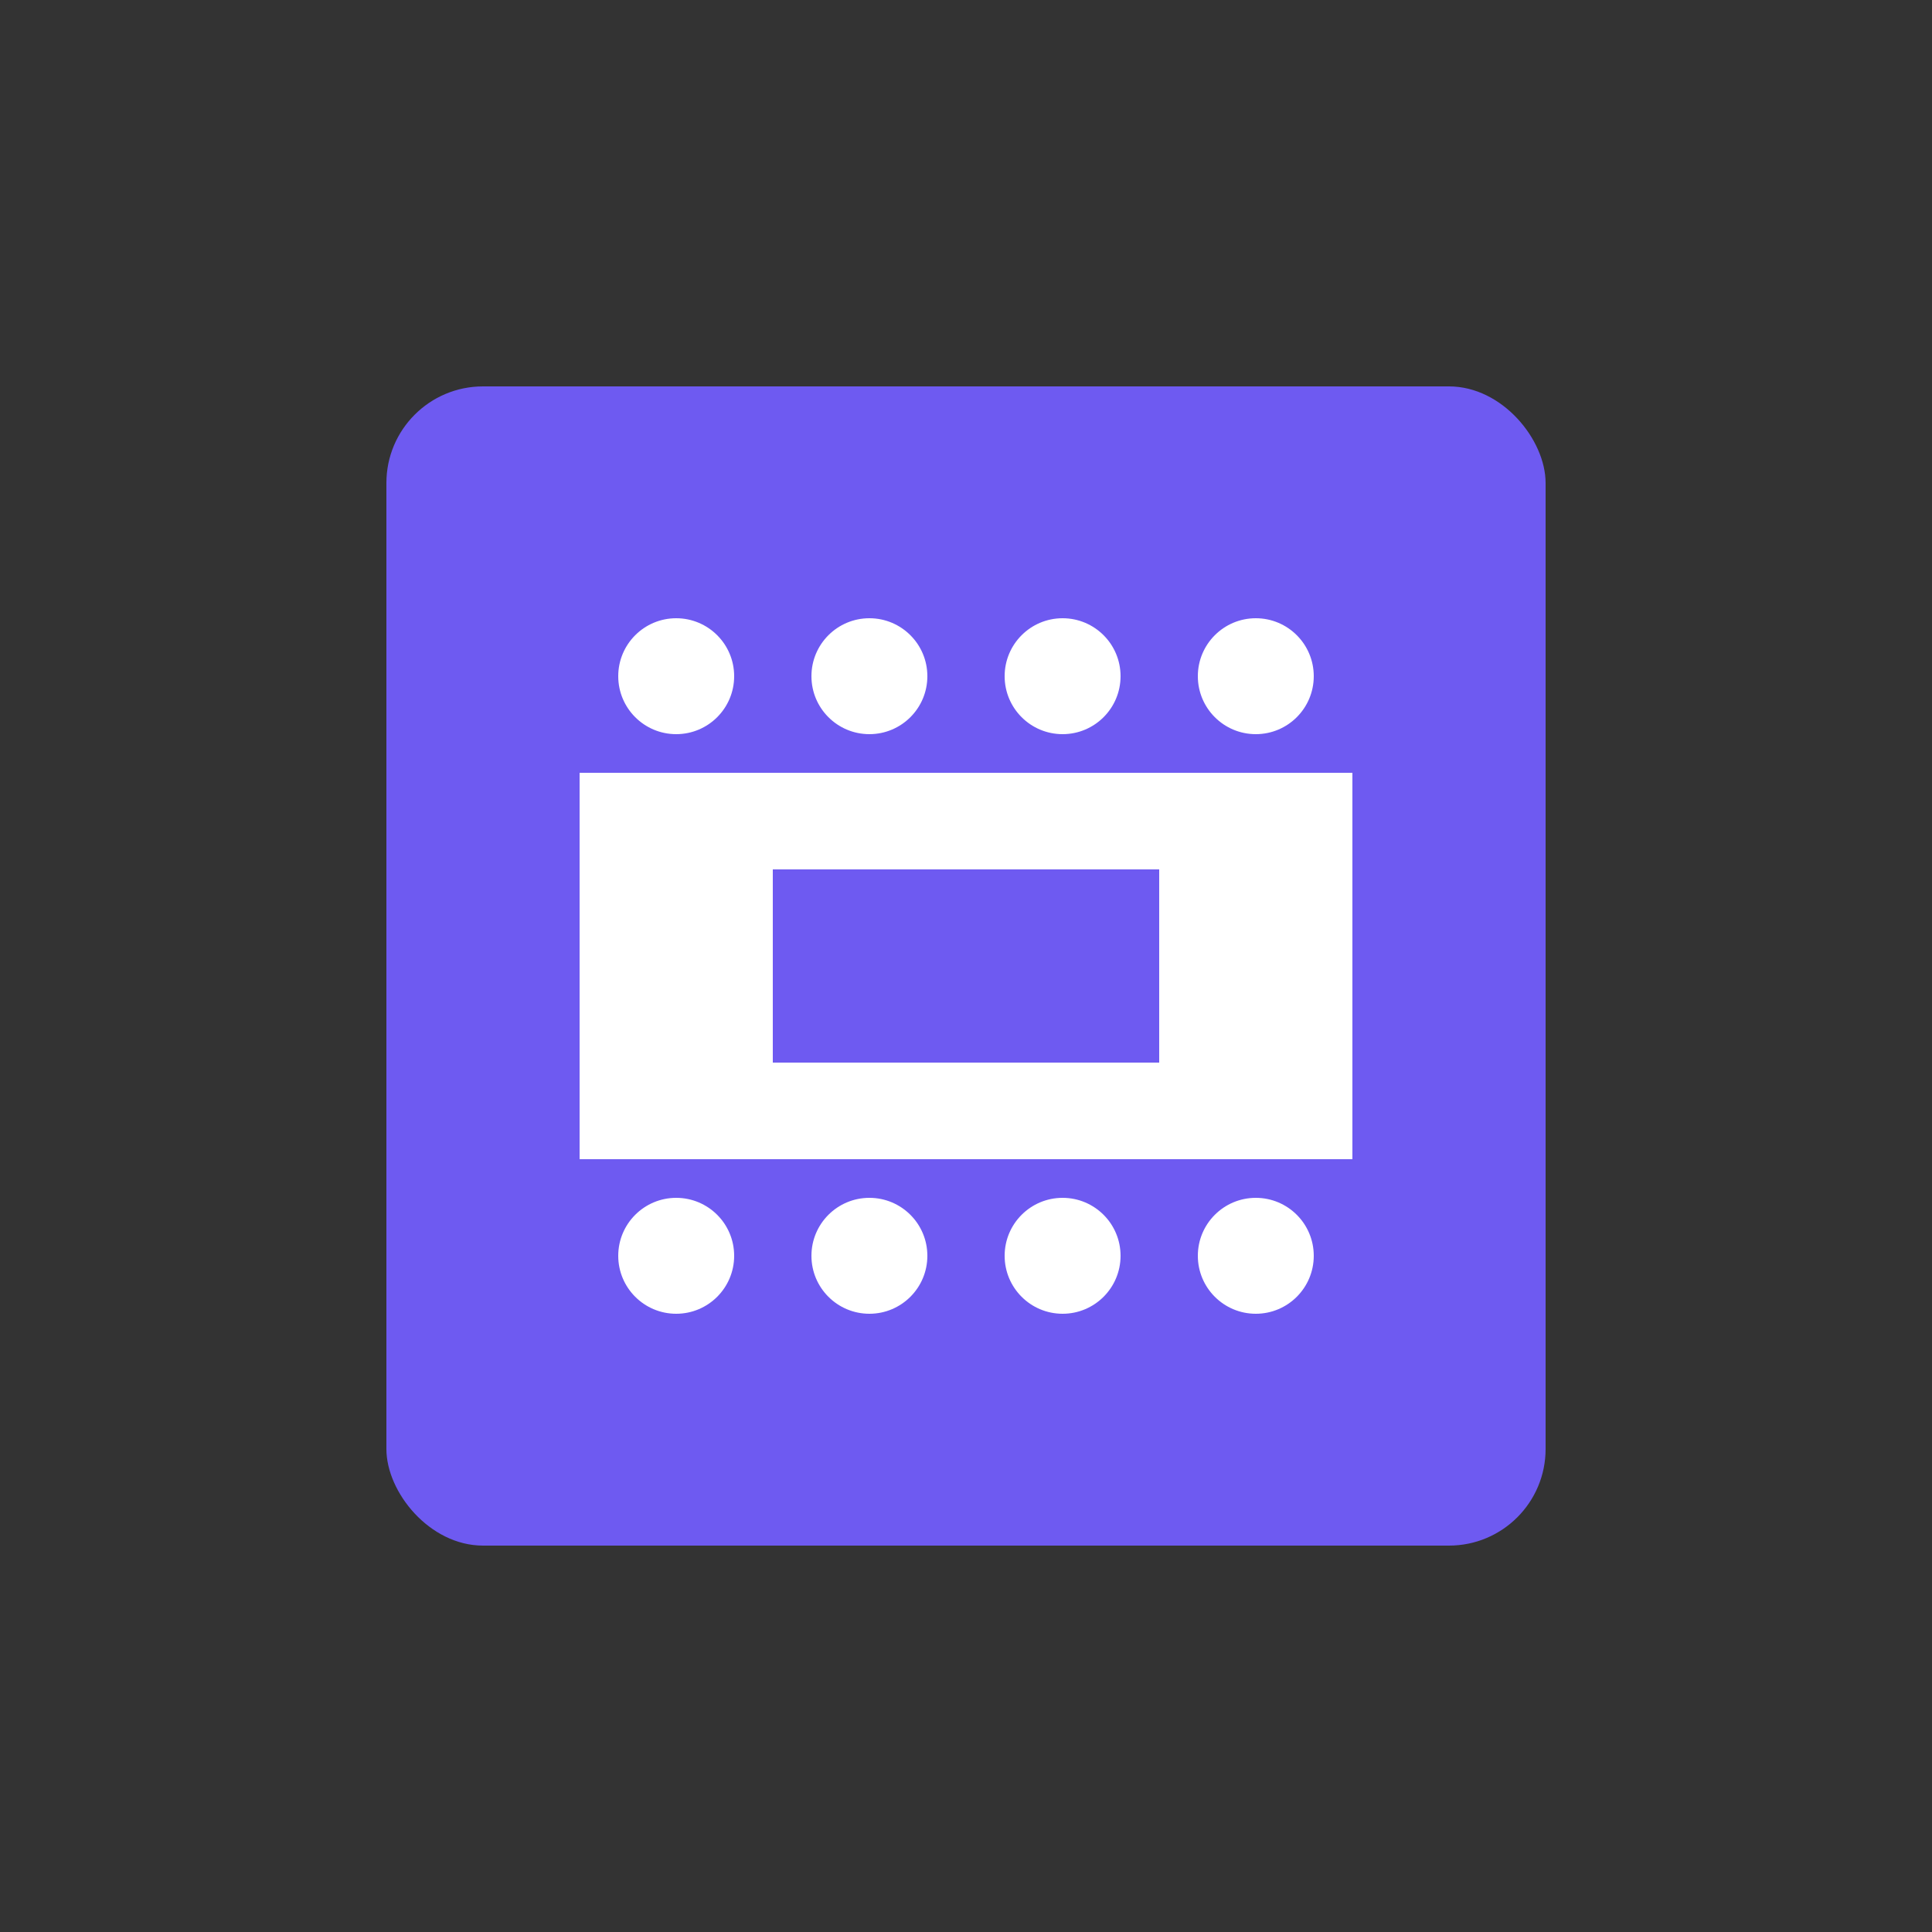 <svg xmlns="http://www.w3.org/2000/svg" viewBox="0 0 100 100">
  <rect x="0" y="0" width="100" height="100" fill="#333333" stroke="none"/>
  <rect x="20" y="20" width="60" height="60" rx="5" fill="#6E5AF1" />
  <path d="M30 40V60H70V40H30ZM60 55H40V45H60V55Z" fill="white" />
  <rect x="40" y="45" width="20" height="10" fill="#6E5AF1" />
  <circle cx="35" cy="35" r="3" fill="white" />
  <circle cx="45" cy="35" r="3" fill="white" />
  <circle cx="55" cy="35" r="3" fill="white" />
  <circle cx="65" cy="35" r="3" fill="white" />
  <circle cx="35" cy="65" r="3" fill="white" />
  <circle cx="45" cy="65" r="3" fill="white" />
  <circle cx="55" cy="65" r="3" fill="white" />
  <circle cx="65" cy="65" r="3" fill="white" />
</svg>
